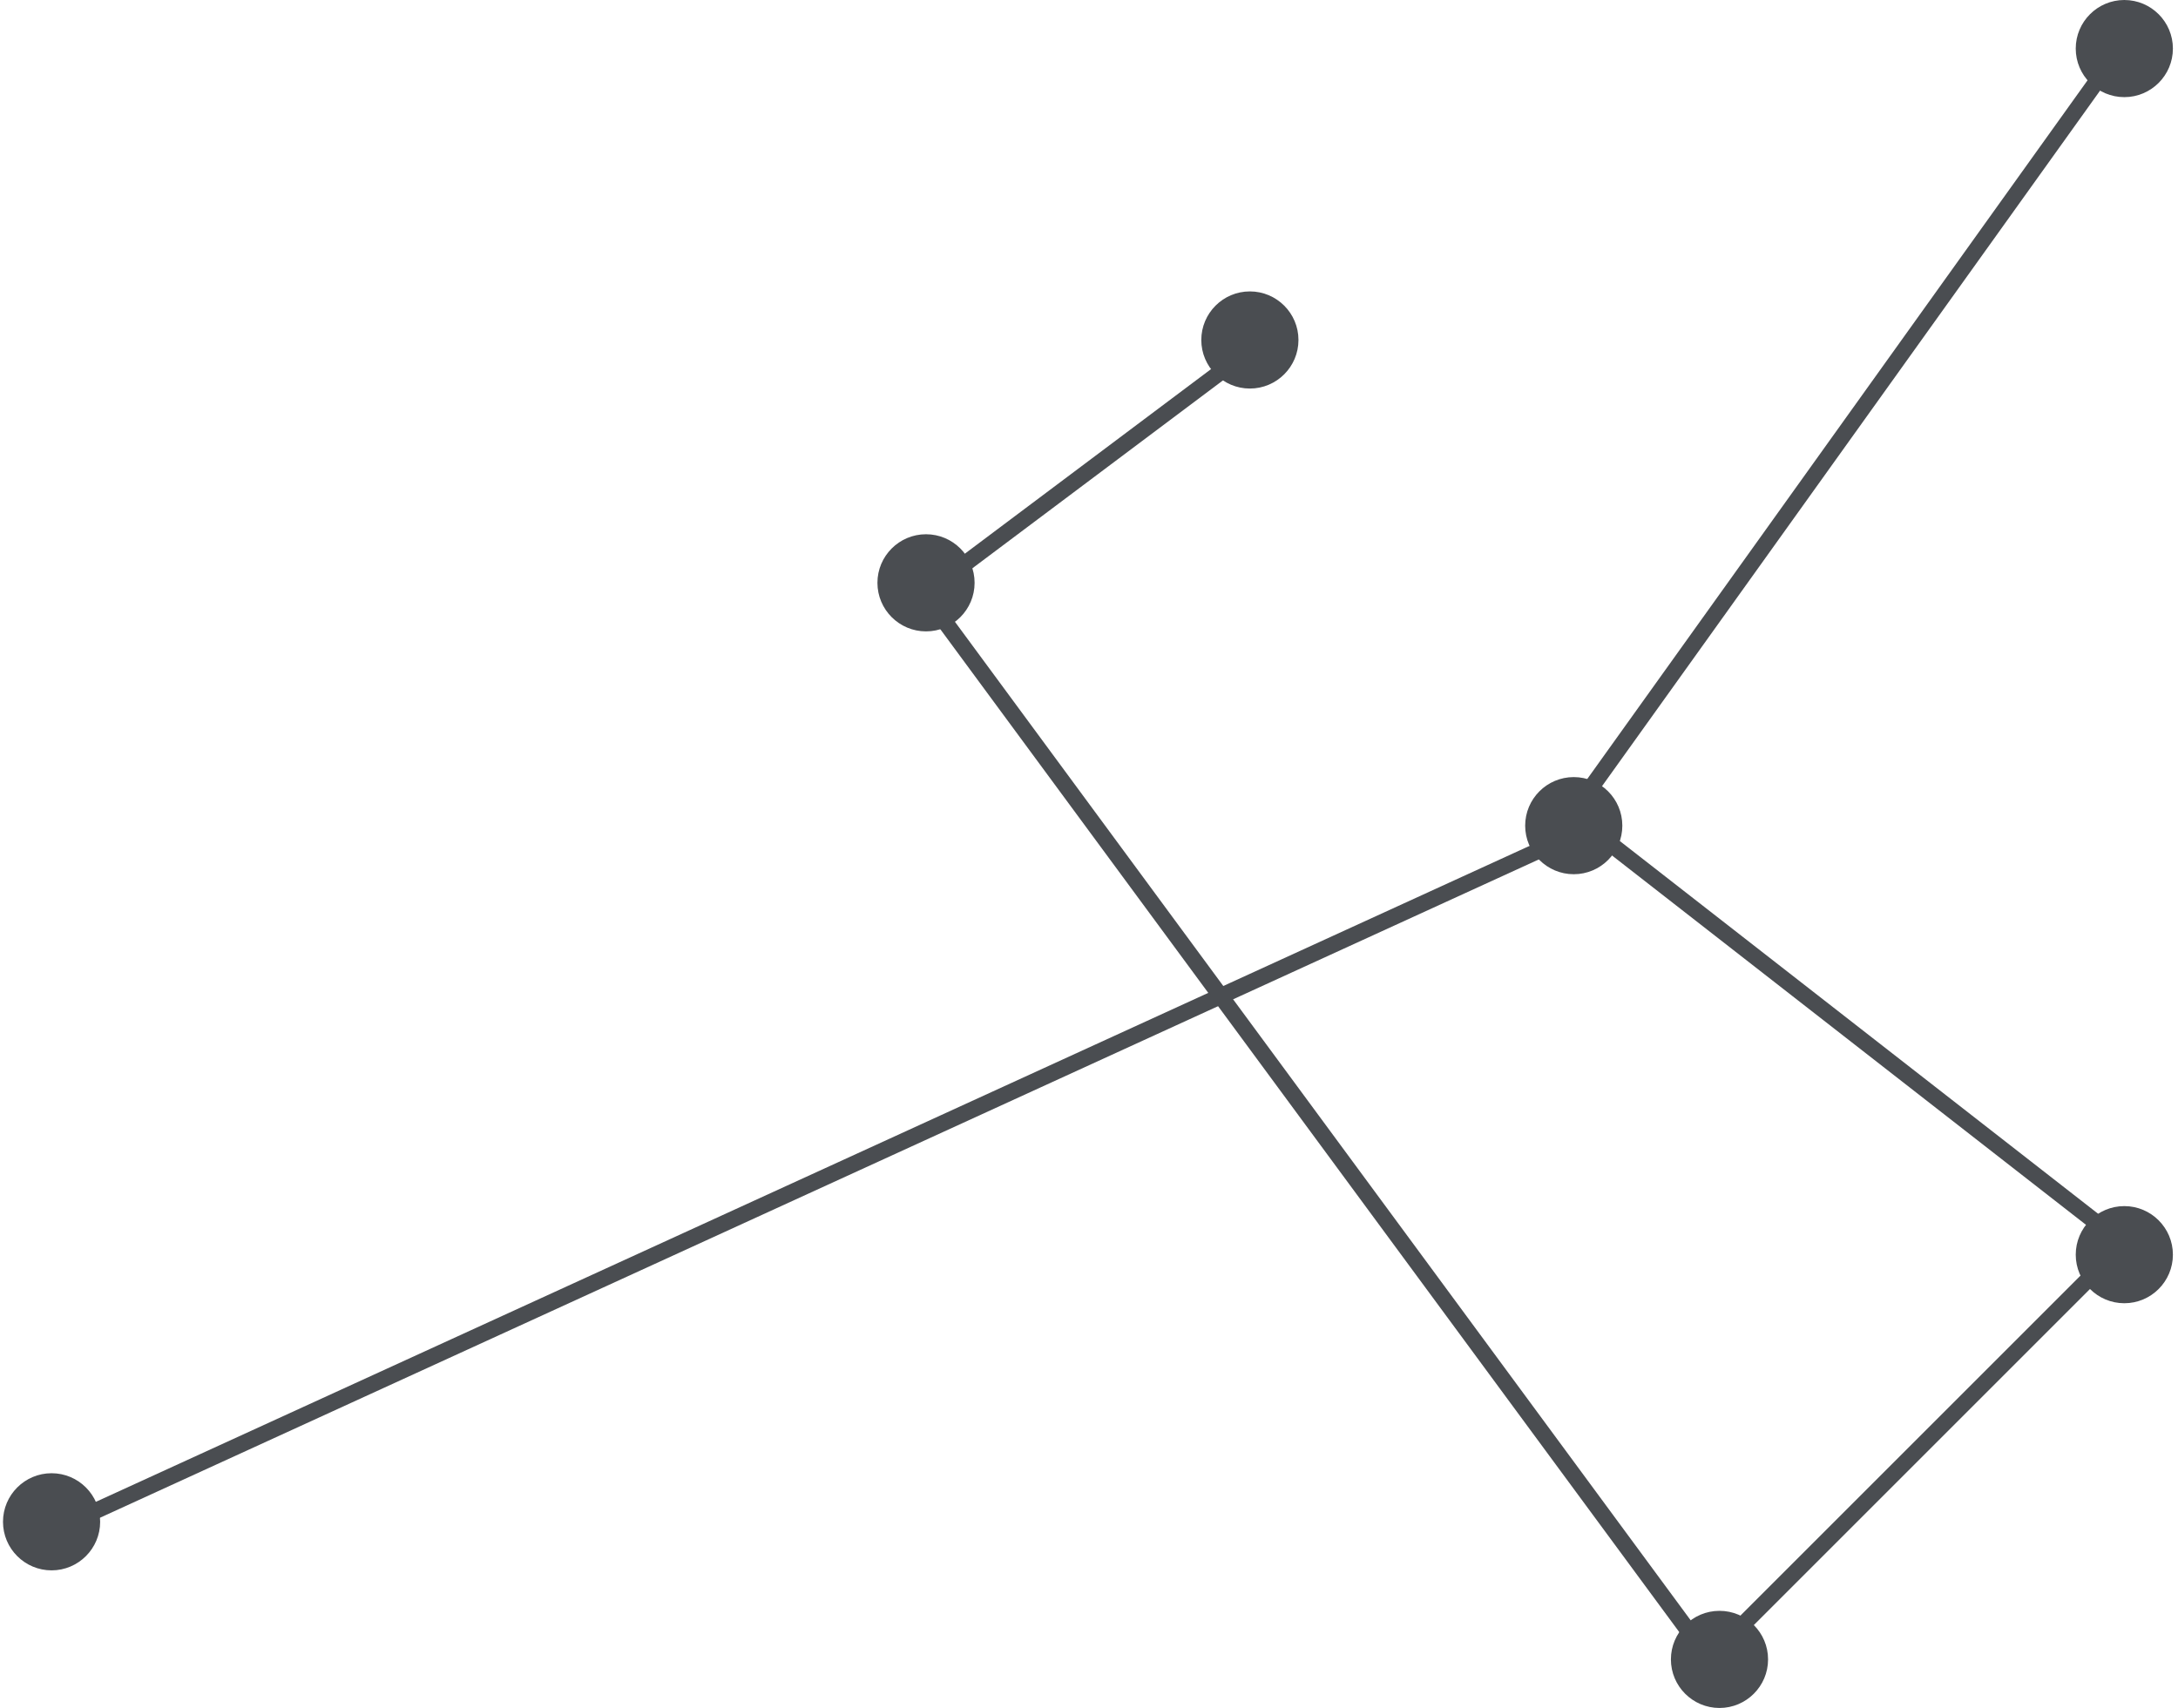 <svg xmlns="http://www.w3.org/2000/svg" xmlns:xlink="http://www.w3.org/1999/xlink" width="269" height="211" viewBox="0 0 269 211" version="1.1"><title>Group</title><desc>Created using Figma</desc><g id="Canvas" transform="translate(-8792 -250)"><g id="Group"><g id="Ellipse 2.19"><use xlink:href="#path0_fill" transform="translate(9048.37 250)" fill="#4A4D51"/><mask id="mask0_outline_ins"><use xlink:href="#path0_fill" fill="white" transform="translate(9048.37 250)"/></mask><g mask="url(#mask0_outline_ins)"><use xlink:href="#path1_stroke_2x" transform="translate(9048.37 250)" fill="url(#paint1_linear)"/></g></g><g id="Ellipse 2.22"><use xlink:href="#path0_fill" transform="translate(8900.37 316)" fill="#4A4D51"/><mask id="mask1_outline_ins"><use xlink:href="#path0_fill" fill="white" transform="translate(8900.37 316)"/></mask><g mask="url(#mask1_outline_ins)"><use xlink:href="#path1_stroke_2x" transform="translate(8900.37 316)" fill="url(#paint3_linear)"/></g></g><g id="Ellipse 2.23"><use xlink:href="#path0_fill" transform="translate(8940.37 286)" fill="#4A4D51"/><mask id="mask2_outline_ins"><use xlink:href="#path0_fill" fill="white" transform="translate(8940.37 286)"/></mask><g mask="url(#mask2_outline_ins)"><use xlink:href="#path1_stroke_2x" transform="translate(8940.37 286)" fill="url(#paint5_linear)"/></g></g><g id="Ellipse 2.18"><use xlink:href="#path0_fill" transform="translate(8980.37 346)" fill="#4A4D51"/><mask id="mask3_outline_ins"><use xlink:href="#path0_fill" fill="white" transform="translate(8980.37 346)"/></mask><g mask="url(#mask3_outline_ins)"><use xlink:href="#path1_stroke_2x" transform="translate(8980.37 346)" fill="url(#paint7_linear)"/></g></g><g id="Ellipse 2.16"><use xlink:href="#path0_fill" transform="translate(8792.37 432)" fill="#4A4D51"/><mask id="mask4_outline_ins"><use xlink:href="#path0_fill" fill="white" transform="translate(8792.37 432)"/></mask><g mask="url(#mask4_outline_ins)"><use xlink:href="#path1_stroke_2x" transform="translate(8792.37 432)" fill="url(#paint9_linear)"/></g></g><g id="Ellipse 2.20"><use xlink:href="#path0_fill" transform="translate(9048.37 399)" fill="#4A4D51"/><mask id="mask5_outline_ins"><use xlink:href="#path0_fill" fill="white" transform="translate(9048.37 399)"/></mask><g mask="url(#mask5_outline_ins)"><use xlink:href="#path1_stroke_2x" transform="translate(9048.37 399)" fill="url(#paint11_linear)"/></g></g><g id="Ellipse 2.21"><use xlink:href="#path0_fill" transform="translate(8998.37 449)" fill="#4A4D51"/><mask id="mask6_outline_ins"><use xlink:href="#path0_fill" fill="white" transform="translate(8998.37 449)"/></mask><g mask="url(#mask6_outline_ins)"><use xlink:href="#path1_stroke_2x" transform="translate(8998.37 449)" fill="url(#paint13_linear)"/></g></g><g id="Line"><use xlink:href="#path2_stroke" transform="matrix(-0.8 0.6 -0.6 -0.8 8946.37 292)" fill="#4A4D51"/></g><g id="Line"><use xlink:href="#path3_stroke" transform="matrix(0.707 -0.707 0.707 0.707 9004.37 455)" fill="#4A4D51"/></g><g id="Line"><use xlink:href="#path4_stroke" transform="matrix(-0.593 -0.805 0.805 -0.593 9004.37 455)" fill="#4A4D51"/></g><g id="Line"><use xlink:href="#path5_stroke" transform="matrix(0.582 -0.813 0.813 0.582 8986.37 352)" fill="#4A4D51"/></g><g id="Line"><use xlink:href="#path6_stroke" transform="matrix(0.789 0.615 -0.615 0.789 8986.37 352)" fill="#4A4D51"/></g><g id="Line"><use xlink:href="#path7_stroke" transform="matrix(-0.909 0.416 -0.416 -0.909 8986.37 352)" fill="#4A4D51"/></g></g></g><defs><linearGradient id="paint1_linear" x1="0" y1="0" x2="1" y2="0" gradientUnits="userSpaceOnUse" gradientTransform="matrix(7.34788e-16 12 -12 7.34788e-16 12 -7.34788e-16)"><stop offset="0" stop-color="#4A4D51"/></linearGradient><linearGradient id="paint3_linear" x1="0" y1="0" x2="1" y2="0" gradientUnits="userSpaceOnUse" gradientTransform="matrix(7.34788e-16 12 -12 7.34788e-16 12 -7.34788e-16)"><stop offset="0" stop-color="#4A4D51"/></linearGradient><linearGradient id="paint5_linear" x1="0" y1="0" x2="1" y2="0" gradientUnits="userSpaceOnUse" gradientTransform="matrix(7.34788e-16 12 -12 7.34788e-16 12 -7.34788e-16)"><stop offset="0" stop-color="#4A4D51"/></linearGradient><linearGradient id="paint7_linear" x1="0" y1="0" x2="1" y2="0" gradientUnits="userSpaceOnUse" gradientTransform="matrix(7.34788e-16 12 -12 7.34788e-16 12 -7.34788e-16)"><stop offset="0" stop-color="#4A4D51"/></linearGradient><linearGradient id="paint9_linear" x1="0" y1="0" x2="1" y2="0" gradientUnits="userSpaceOnUse" gradientTransform="matrix(7.34788e-16 12 -12 7.34788e-16 12 -7.34788e-16)"><stop offset="0" stop-color="#4A4D51"/></linearGradient><linearGradient id="paint11_linear" x1="0" y1="0" x2="1" y2="0" gradientUnits="userSpaceOnUse" gradientTransform="matrix(7.34788e-16 12 -12 7.34788e-16 12 -7.34788e-16)"><stop offset="0" stop-color="#4A4D51"/></linearGradient><linearGradient id="paint13_linear" x1="0" y1="0" x2="1" y2="0" gradientUnits="userSpaceOnUse" gradientTransform="matrix(7.34788e-16 12 -12 7.34788e-16 12 -7.34788e-16)"><stop offset="0" stop-color="#4A4D51"/></linearGradient><path id="path0_fill" d="M12 6C12 9.31 9.31 12 6 12 2.69 12 0 9.31 0 6 0 2.69 2.69 0 6 0 9.31 0 12 2.69 12 6Z"/><path id="path1_stroke_2x" d="M10 6C10 8.21 8.21 10 6 10L6 14C10.42 14 14 10.42 14 6L10 6ZM6 10C3.79 10 2 8.21 2 6L-2 6C-2 10.42 1.58 14 6 14L6 10ZM2 6C2 3.79 3.79 2 6 2L6-2C1.58-2-2 1.58-2 6L2 6ZM6 2C8.21 2 10 3.79 10 6L14 6C14 1.58 10.42-2 6-2L6 2Z"/><path id="path2_stroke" d="M0 0L50 0 50-2 0-2 0 0Z"/><path id="path3_stroke" d="M0 0L70.71 0 70.71-2 0-2 0 0Z"/><path id="path4_stroke" d="M0 0L165.21 0 165.21-2 0-2 0 0Z"/><path id="path5_stroke" d="M0 0L116.83 0 116.83-2 0-2 0 0Z"/><path id="path6_stroke" d="M0 0L86.21 0 86.21-2 0-2 0 0Z"/><path id="path7_stroke" d="M0 0L206.74 0 206.74-2 0-2 0 0Z"/></defs></svg>